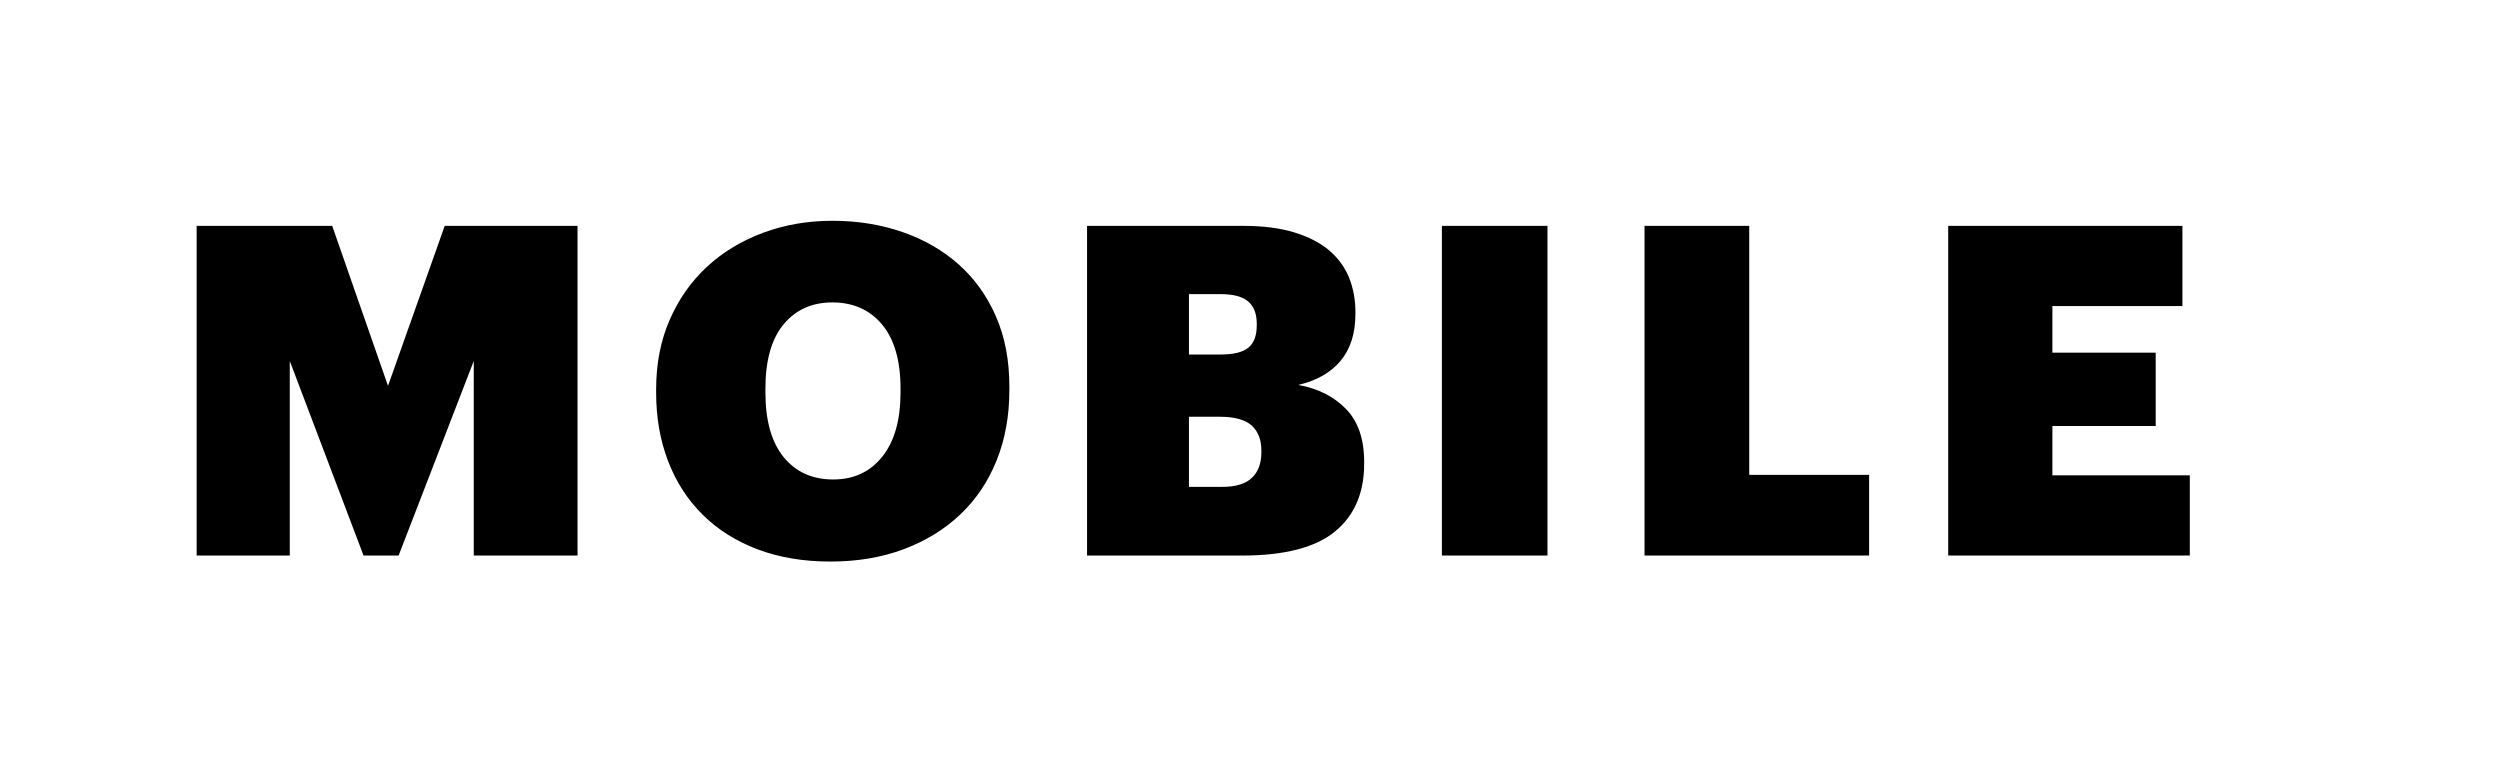 <svg width="90px" height="28px" viewBox="0 0 90 28" version="1.1" xmlns="http://www.w3.org/2000/svg" xmlns:xlink="http://www.w3.org/1999/xlink">
    <g id="Components" stroke="none" stroke-width="1" fill-rule="evenodd">
        <g id="icon-4">
            <rect id="white-copy" x="0" y="0" fill="none" width="90" height="28"></rect>
            <path d="M7.079,8.131 L11.959,8.131 L13.968,13.891 L16.01,8.131 L20.791,8.131 L20.791,20 L17.056,20 L17.056,12.995 L14.35,20 L13.088,20 L10.432,12.995 L10.432,20 L7.079,20 L7.079,8.131 Z M29.995,17.261 C30.737,17.261 31.326,16.987 31.763,16.439 C32.2,15.891 32.419,15.12 32.419,14.124 L32.419,13.991 C32.419,12.984 32.198,12.215 31.755,11.683 C31.312,11.152 30.715,10.887 29.962,10.887 C29.232,10.887 28.648,11.149 28.211,11.675 C27.774,12.201 27.555,12.973 27.555,13.991 L27.555,14.124 C27.555,15.142 27.774,15.919 28.211,16.456 C28.648,16.993 29.243,17.261 29.995,17.261 Z M29.896,20.216 C28.922,20.216 28.048,20.069 27.273,19.776 C26.498,19.483 25.84,19.068 25.298,18.531 C24.755,17.994 24.34,17.352 24.053,16.605 C23.765,15.858 23.621,15.037 23.621,14.14 L23.621,14.007 C23.621,13.089 23.784,12.256 24.111,11.509 C24.437,10.762 24.885,10.126 25.455,9.6 C26.025,9.074 26.698,8.668 27.472,8.38 C28.247,8.092 29.077,7.948 29.962,7.948 C30.87,7.948 31.713,8.084 32.494,8.355 C33.274,8.626 33.949,9.016 34.519,9.525 C35.089,10.034 35.534,10.657 35.855,11.393 C36.176,12.129 36.337,12.967 36.337,13.908 L36.337,14.041 C36.337,14.97 36.184,15.814 35.88,16.572 C35.576,17.33 35.141,17.978 34.577,18.514 C34.013,19.051 33.335,19.469 32.544,19.768 C31.752,20.066 30.87,20.216 29.896,20.216 Z M39.134,8.131 L44.745,8.131 C45.475,8.131 46.097,8.211 46.612,8.372 C47.127,8.532 47.544,8.751 47.865,9.027 C48.186,9.304 48.421,9.631 48.571,10.007 C48.72,10.383 48.795,10.793 48.795,11.235 L48.795,11.302 C48.795,11.999 48.618,12.56 48.264,12.986 C47.91,13.413 47.401,13.703 46.737,13.858 C47.434,13.98 48.004,14.265 48.446,14.713 C48.889,15.161 49.11,15.8 49.11,16.63 L49.11,16.697 C49.11,17.748 48.759,18.561 48.056,19.137 C47.354,19.712 46.239,20 44.711,20 L39.134,20 L39.134,8.131 Z M43.998,17.527 C44.485,17.527 44.841,17.419 45.068,17.203 C45.295,16.987 45.409,16.68 45.409,16.282 L45.409,16.215 C45.409,15.828 45.292,15.529 45.06,15.319 C44.828,15.109 44.446,15.003 43.915,15.003 L42.802,15.003 L42.802,17.527 L43.998,17.527 Z M43.948,12.762 C44.413,12.762 44.745,12.679 44.944,12.513 C45.143,12.347 45.243,12.082 45.243,11.717 L45.243,11.65 C45.243,11.296 45.14,11.03 44.935,10.853 C44.731,10.676 44.396,10.588 43.931,10.588 L42.802,10.588 L42.802,12.762 L43.948,12.762 Z M51.908,8.131 L55.709,8.131 L55.709,20 L51.908,20 L51.908,8.131 Z M59.203,8.131 L62.972,8.131 L62.972,17.095 L67.288,17.095 L67.288,20 L59.203,20 L59.203,8.131 Z M70.135,8.131 L78.567,8.131 L78.567,11.019 L73.886,11.019 L73.886,12.696 L77.605,12.696 L77.605,15.335 L73.886,15.335 L73.886,17.112 L78.833,17.112 L78.833,20 L70.135,20 L70.135,8.131 Z" id="text"></path>
        </g>
    </g>
</svg>